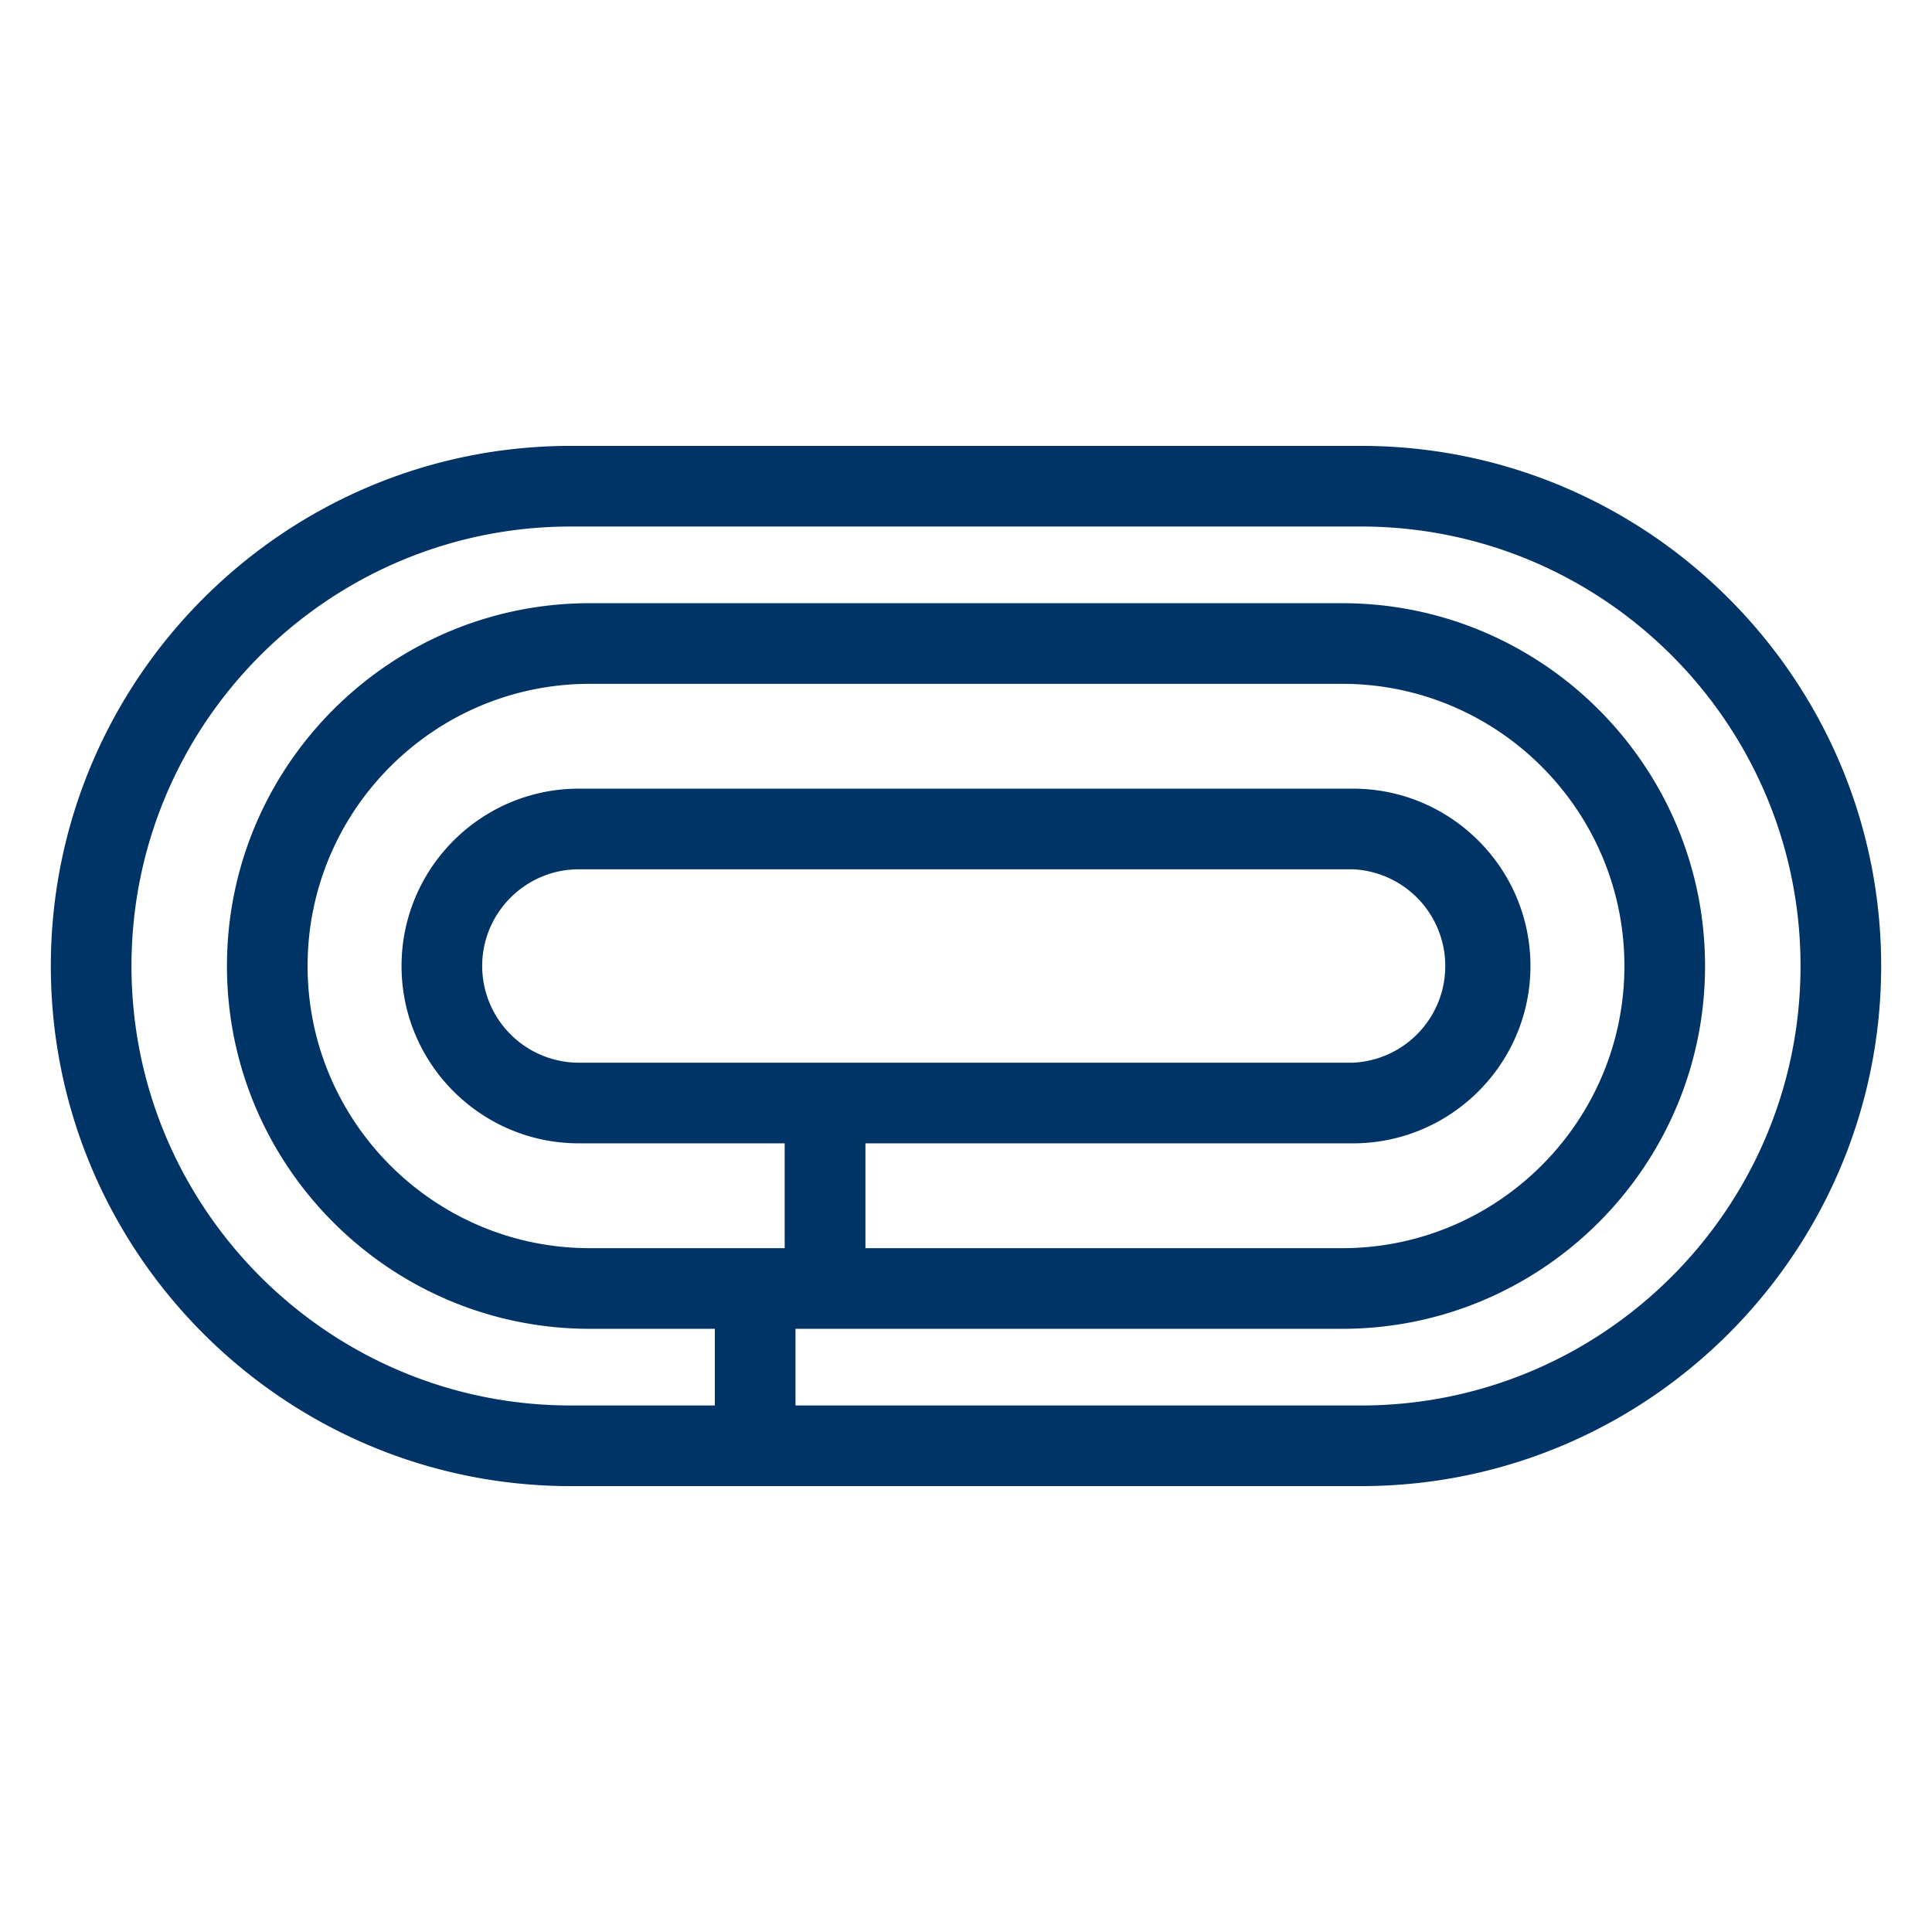 <svg xmlns="http://www.w3.org/2000/svg" width="19" height="19" viewBox="0 0 19 19"><path d="M13.385 4.385H5.614C2.794 4.385.5 6.68.5 9.5s2.294 5.115 5.114 5.115h7.771c2.821 0 5.115-2.295 5.115-5.115s-2.294-5.115-5.115-5.115zm0 .793c2.384 0 4.322 1.939 4.322 4.322s-1.938 4.322-4.322 4.322H7.823v-.754H13.2c1.968 0 3.568-1.601 3.568-3.568s-1.6-3.568-3.568-3.568H5.8c-1.968 0-3.568 1.601-3.568 3.568s1.601 3.568 3.568 3.568h1.23v.754H5.614c-2.383 0-4.321-1.939-4.321-4.322s1.938-4.322 4.321-4.322h7.771zM5.8 12.275c-1.531 0-2.775-1.245-2.775-2.775S4.269 6.725 5.8 6.725h7.4c1.53 0 2.775 1.245 2.775 2.775s-1.245 2.775-2.775 2.775H8.511v-1.031h4.795c.962 0 1.745-.782 1.745-1.744s-.783-1.744-1.745-1.744H5.693c-.962 0-1.744.782-1.744 1.744s.782 1.744 1.744 1.744h2.024v1.031H5.8zM4.742 9.5c0-.525.427-.951.951-.951h7.612a.952.952 0 0 1 0 1.902H5.693a.952.952 0 0 1-.951-.951z" fill="#036"/></svg>